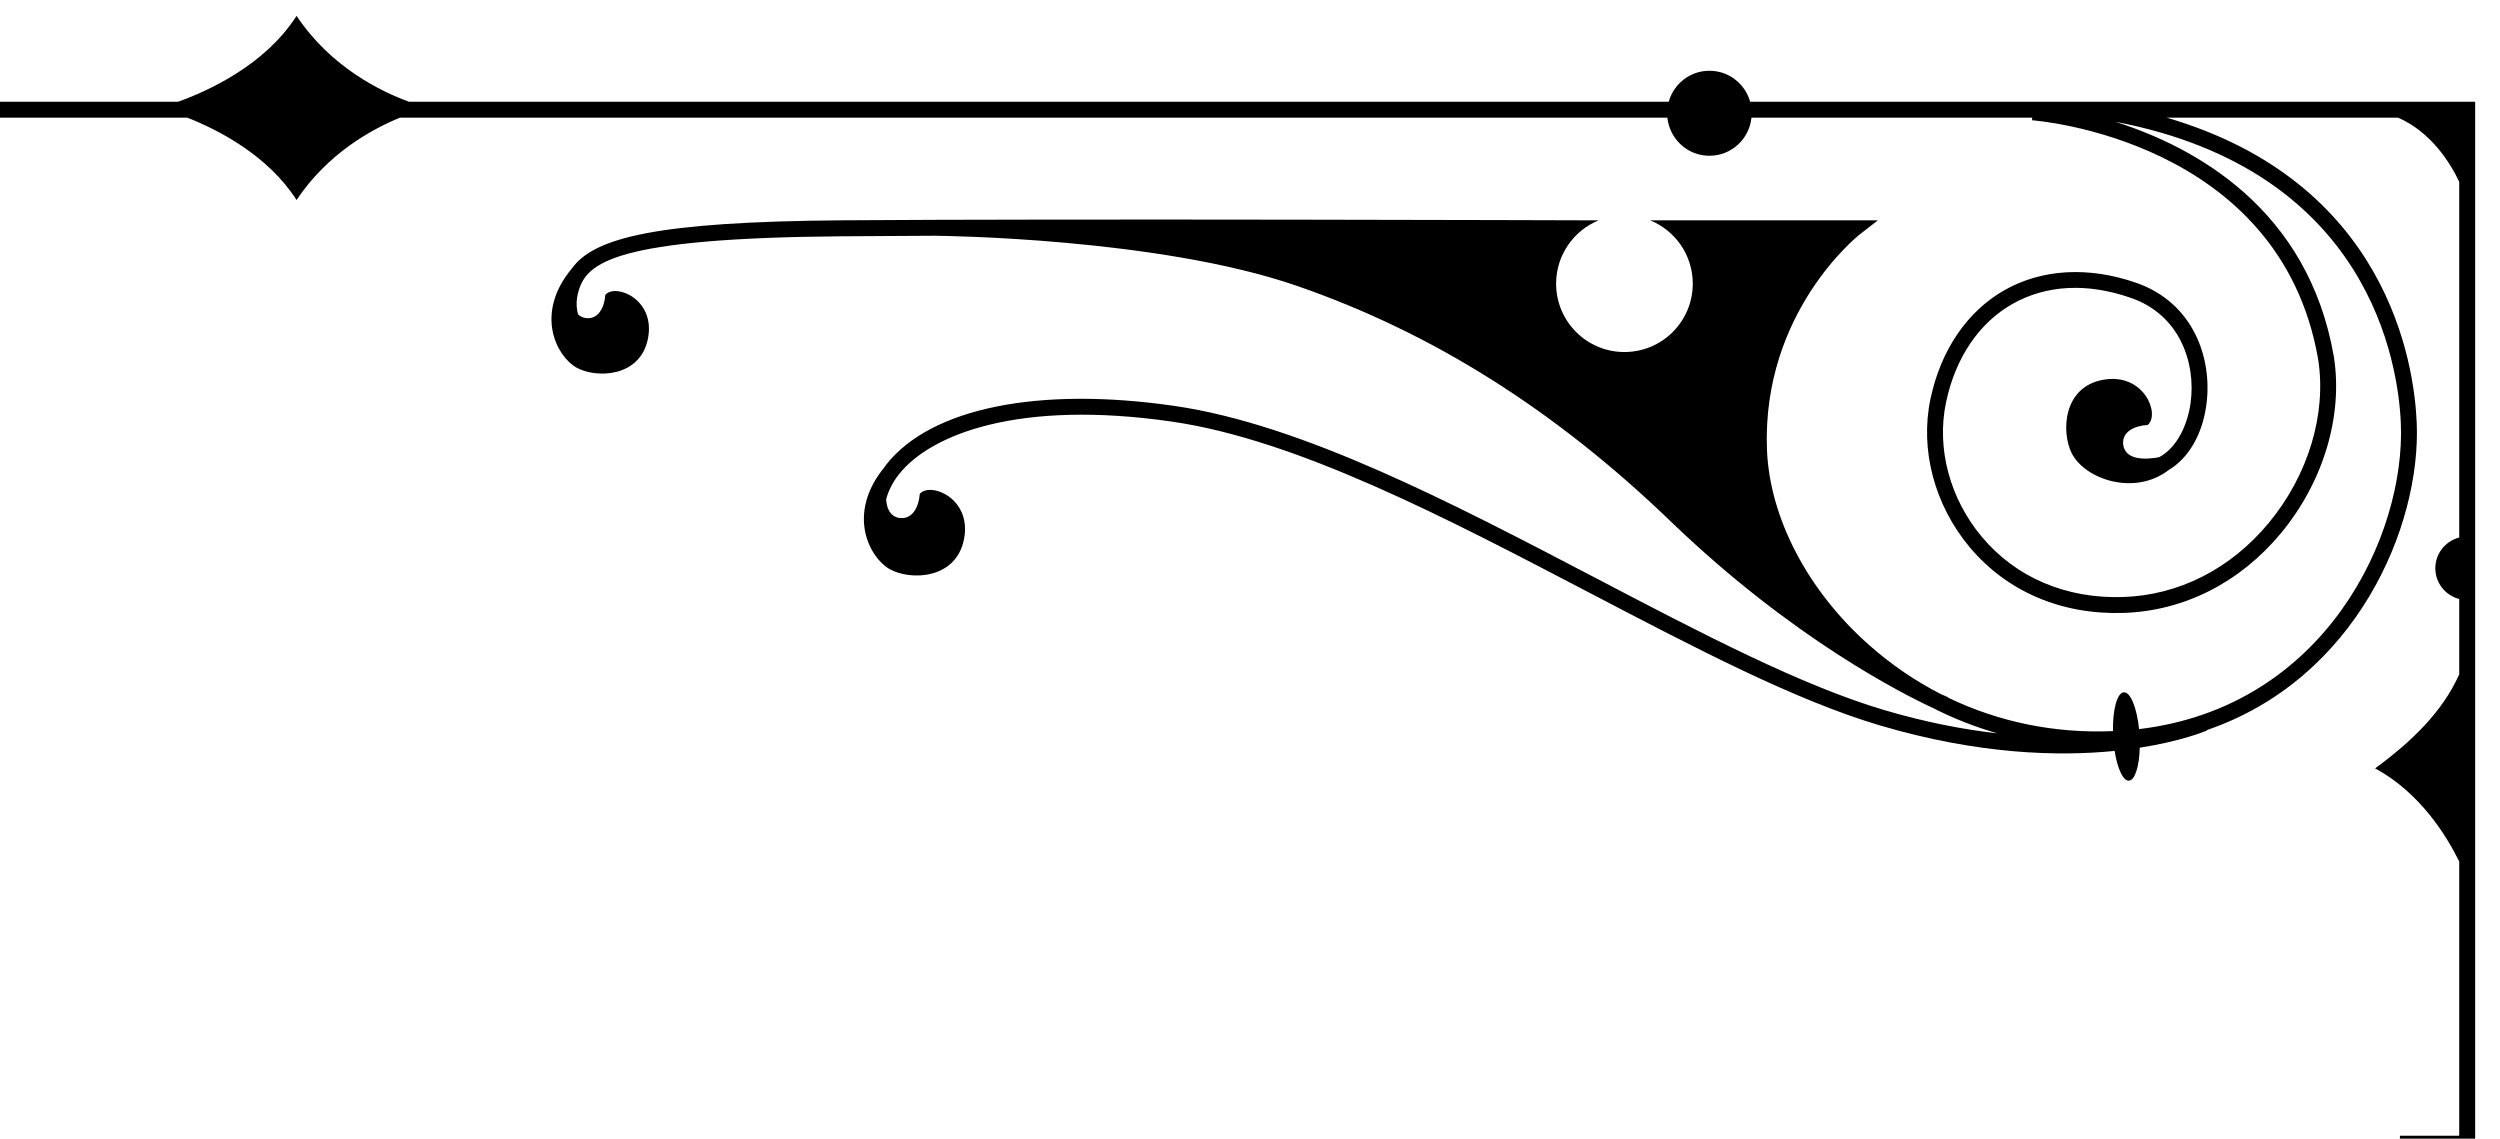 <?xml version="1.0" encoding="UTF-8" standalone="no"?>
<!-- Created with Inkscape (http://www.inkscape.org/) -->

<svg
   version="1.1"
   id="svg1"
   width="228.032"
   height="103.859"
   viewBox="0 0 228.032 103.859"
   xmlns="http://www.w3.org/2000/svg"
   xmlns:svg="http://www.w3.org/2000/svg">
  <defs
     id="defs1" />
  <g
     id="g1"
     transform="translate(-678.467,0.001)">
    <g
       id="group-R5">
      <path
         id="path16"
         d="m 6793.29,3560.77 h -46.15 v 10.93 c 0,0 32.2,0 40.67,0 0,3.62 0,83.5 0,188.04 -8.28,16.96 -26.59,47.13 -57.68,63.9 25.14,18.34 46.39,39.05 57.68,64.48 0,17.16 0,34.46 0,51.67 -9.4,2.43 -16.38,10.92 -16.38,21.05 0,10.22 6.98,18.66 16.38,21.1 0,99.38 0,191.81 0,244.02 -6.55,13.75 -19.65,34.16 -41.89,43.92 -34.79,0 -89.65,0 -158.71,0 151.86,-44.32 169.77,-169 171.46,-209.21 3.01,-71.1 -41.52,-175.79 -143.97,-210.79 l 0.12,-0.29 c -1.49,-0.62 -17.66,-7.35 -46.09,-11.79 -0.36,-12.79 -3.28,-22.37 -7.45,-22.6 -4.01,-0.23 -7.9,8.38 -9.79,20.39 -38.52,-3.84 -93.31,-2.49 -160.74,17.43 -58.14,17.15 -127.05,53.2 -200.05,91.38 -98.3,51.37 -199.97,104.55 -285.53,117.01 -105.04,15.27 -165.66,-8.62 -187.36,-36.05 -4.32,-5.47 -7.21,-11.21 -8.82,-17.13 0.32,-6.01 2.39,-11.37 8.46,-12.76 9.75,-1.79 13.99,7.89 14.59,16.4 7.29,8.49 35.81,-3.01 30.36,-30.99 -5.48,-27.91 -37.04,-28.5 -51.02,-20.6 -13.72,7.75 -30.02,37.8 -3.41,70.1 0.5,0.57 0.83,1.19 1.25,1.78 30.58,38.64 104.4,53.57 197.54,40.04 87.39,-12.68 189.89,-66.29 289.04,-118.13 72.47,-37.91 140.93,-73.71 198.04,-90.56 28.06,-8.28 53.91,-13.21 77.28,-15.87 -15.12,4.36 -29.84,10.06 -43.89,17.23 -21,9.73 -96.77,47.88 -179.9,127.87 -79.66,76.74 -163.61,129.63 -256.62,161.8 -95.47,33.01 -245.36,34.3 -246.87,34.34 v 0.04 c -23.95,-0.11 -46.02,-0.22 -65.18,-0.38 -156.77,-1.21 -174.89,-18.37 -180.57,-37.36 -1.94,-6.43 -1.64,-11.83 -0.36,-16.2 1.19,-1.14 2.66,-2 4.58,-2.4 9.4,-1.78 13.5,7.58 14.07,15.78 7.01,8.18 34.54,-2.95 29.26,-29.88 -5.24,-26.91 -35.69,-27.5 -49.16,-19.92 -13.31,7.54 -29.04,36.71 -3.01,67.96 15.25,21.07 57.53,31.98 185.08,32.98 156.09,1.18 504.13,0 507.62,0 h 11.5 c -17.14,-6.98 -29.22,-23.79 -29.22,-43.44 0,-25.92 20.96,-46.89 46.85,-46.89 25.9,0 46.86,20.97 46.86,46.89 0,19.65 -12.08,36.46 -29.22,43.44 h 156.19 l -12.63,-9.81 c -0.65,-0.53 -66.94,-53.06 -63.46,-147.28 1.74,-46.81 27.94,-96.98 70.13,-134.25 15.09,-13.37 31.57,-24.58 49.02,-33.54 3.11,-1.39 4.87,-2.14 4.98,-2.17 l -0.08,-0.23 c 34.85,-16.82 73.46,-24.74 113.26,-23.03 -0.27,14.75 2.86,26.36 7.46,26.62 4.56,0.28 8.92,-10.72 10.44,-25.24 127.76,15.22 182.75,132.98 179.52,209.66 -1.74,40.88 -21.17,173.57 -195.86,206.87 54.82,-17.41 132.35,-59.65 149.92,-161.1 6.39,-40.75 -7.19,-85.96 -36.3,-121.09 -28.22,-34 -66.68,-53.41 -108.24,-54.67 -42.43,-1.29 -79.85,14.75 -105.32,45.22 -24.1,28.87 -34.12,66.84 -26.78,101.59 7.11,33.6 25.22,60.12 50.97,74.68 25.61,14.45 57.56,16.22 90.05,4.94 39.41,-13.67 52.58,-52 48.16,-83.91 -2.79,-20.53 -12.47,-36.53 -25.66,-44.4 -23.47,-18.2 -57.5,-6.51 -66.61,11.31 -7.28,14.31 -6.28,45.69 21.77,50.51 28.05,4.82 38.94,-23.9 30.29,-31.04 -8.52,-0.4 -18.31,-4.47 -16.71,-14.19 2.1,-10.12 15.24,-9.61 24.55,-7.91 12.16,6.42 19.47,22 21.58,37.23 3.78,27.47 -7.42,60.46 -40.96,72.05 -29.9,10.4 -57.93,8.95 -81.07,-4.1 -23.01,-12.97 -39.23,-36.93 -45.66,-67.43 -6.68,-31.5 2.47,-66.03 24.48,-92.31 23.26,-27.84 57.58,-42.52 96.59,-41.34 38.4,1.17 73.96,19.18 100.15,50.73 27.15,32.75 39.84,74.74 33.95,112.34 -26.26,151.3 -194.53,163.75 -196.21,163.91 l 0.12,1.76 c -58.67,0 -123.64,0 -192.55,0 -1.52,-14.63 -13.74,-26.11 -28.84,-26.11 -15.05,0 -27.27,11.48 -28.84,26.11 -288.78,0 -632.11,0 -869.26,0 -19.72,-8.09 -49.73,-24.77 -70.84,-56.46 -19.63,30.61 -53.39,47.99 -74.87,56.46 -87.84,0 -141.27,0 -141.27,0 v 10.94 h 134.87 c 20.49,7.34 59.53,24.99 81.27,58.89 23.5,-35.3 58.07,-51.97 77.12,-58.89 h 863.91 c 3.44,12.24 14.57,21.25 27.91,21.25 13.38,0 24.48,-9.01 27.94,-21.25 h 497.22 v -720.05 h -5.45"
         style="fill:#000000;fill-opacity:1;fill-rule:nonzero;stroke:none"
         transform="matrix(0.133,0,0,-0.133,0,578.627)" />
    </g>
  </g>
</svg>
